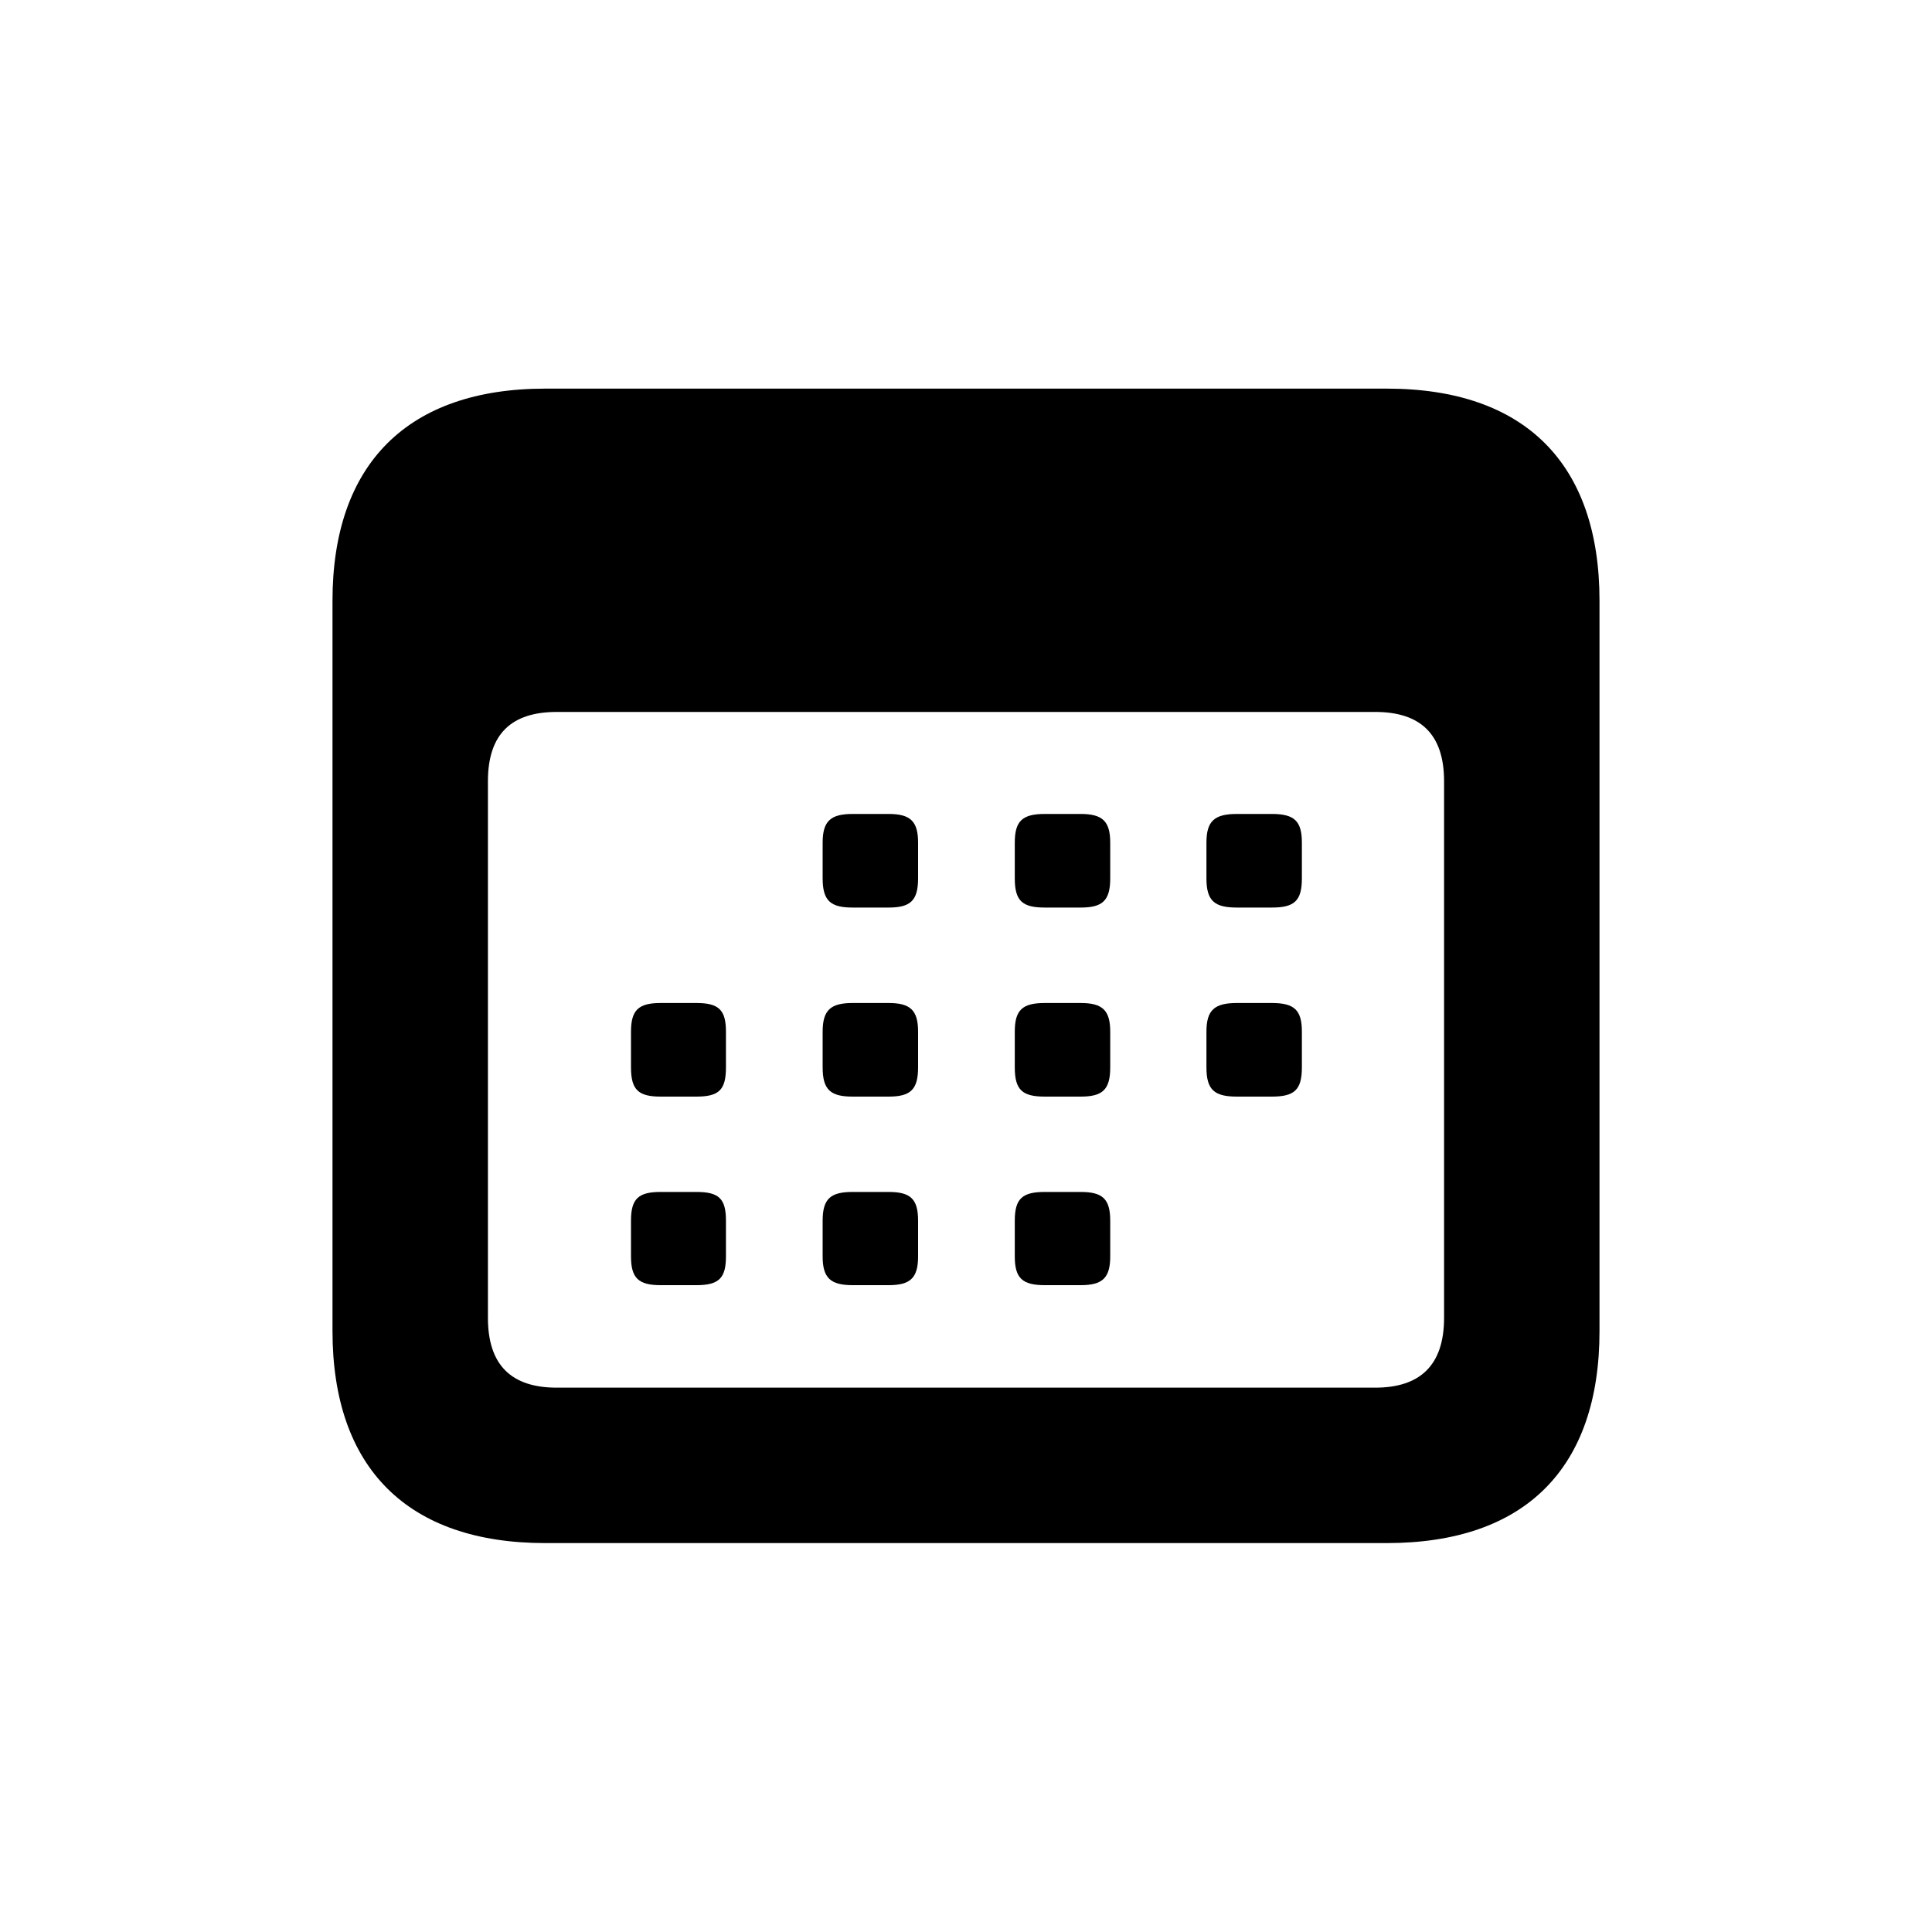 <svg width="20" height="20" viewBox="0 0 20 20" fill="currentColor" xmlns="http://www.w3.org/2000/svg">
<path d="M5.645 15.974H14.355C15.786 15.974 16.558 15.201 16.558 13.779V6.218C16.558 4.8 15.786 4.023 14.355 4.023H5.645C4.223 4.023 3.442 4.8 3.442 6.218V13.779C3.442 15.201 4.223 15.974 5.645 15.974ZM5.764 14.365C5.298 14.365 5.051 14.136 5.051 13.642V8.087C5.051 7.594 5.298 7.37 5.764 7.37H14.236C14.698 7.37 14.949 7.594 14.949 8.087V13.642C14.949 14.136 14.698 14.365 14.236 14.365H5.764ZM8.827 9.395H9.198C9.422 9.395 9.504 9.326 9.504 9.093V8.723C9.504 8.499 9.422 8.426 9.198 8.426H8.827C8.599 8.426 8.516 8.499 8.516 8.723V9.093C8.516 9.326 8.599 9.395 8.827 9.395ZM10.816 9.395H11.186C11.411 9.395 11.493 9.326 11.493 9.093V8.723C11.493 8.499 11.411 8.426 11.186 8.426H10.816C10.583 8.426 10.505 8.499 10.505 8.723V9.093C10.505 9.326 10.583 9.395 10.816 9.395ZM12.805 9.395H13.166C13.399 9.395 13.477 9.326 13.477 9.093V8.723C13.477 8.499 13.399 8.426 13.166 8.426H12.805C12.572 8.426 12.489 8.499 12.489 8.723V9.093C12.489 9.326 12.572 9.395 12.805 9.395ZM6.839 11.352H7.209C7.442 11.352 7.515 11.283 7.515 11.05V10.68C7.515 10.456 7.442 10.383 7.209 10.383H6.839C6.61 10.383 6.532 10.456 6.532 10.68V11.05C6.532 11.283 6.61 11.352 6.839 11.352ZM8.827 11.352H9.198C9.422 11.352 9.504 11.283 9.504 11.05V10.68C9.504 10.456 9.422 10.383 9.198 10.383H8.827C8.599 10.383 8.516 10.456 8.516 10.68V11.05C8.516 11.283 8.599 11.352 8.827 11.352ZM10.816 11.352H11.186C11.411 11.352 11.493 11.283 11.493 11.05V10.68C11.493 10.456 11.411 10.383 11.186 10.383H10.816C10.583 10.383 10.505 10.456 10.505 10.68V11.05C10.505 11.283 10.583 11.352 10.816 11.352ZM12.805 11.352H13.166C13.399 11.352 13.477 11.283 13.477 11.05V10.68C13.477 10.456 13.399 10.383 13.166 10.383H12.805C12.572 10.383 12.489 10.456 12.489 10.68V11.05C12.489 11.283 12.572 11.352 12.805 11.352ZM6.839 13.304H7.209C7.442 13.304 7.515 13.231 7.515 13.007V12.636C7.515 12.408 7.442 12.339 7.209 12.339H6.839C6.61 12.339 6.532 12.408 6.532 12.636V13.007C6.532 13.231 6.61 13.304 6.839 13.304ZM8.827 13.304H9.198C9.422 13.304 9.504 13.231 9.504 13.007V12.636C9.504 12.408 9.422 12.339 9.198 12.339H8.827C8.599 12.339 8.516 12.408 8.516 12.636V13.007C8.516 13.231 8.599 13.304 8.827 13.304ZM10.816 13.304H11.186C11.411 13.304 11.493 13.231 11.493 13.007V12.636C11.493 12.408 11.411 12.339 11.186 12.339H10.816C10.583 12.339 10.505 12.408 10.505 12.636V13.007C10.505 13.231 10.583 13.304 10.816 13.304Z" fill="currentColor"/>
</svg>
